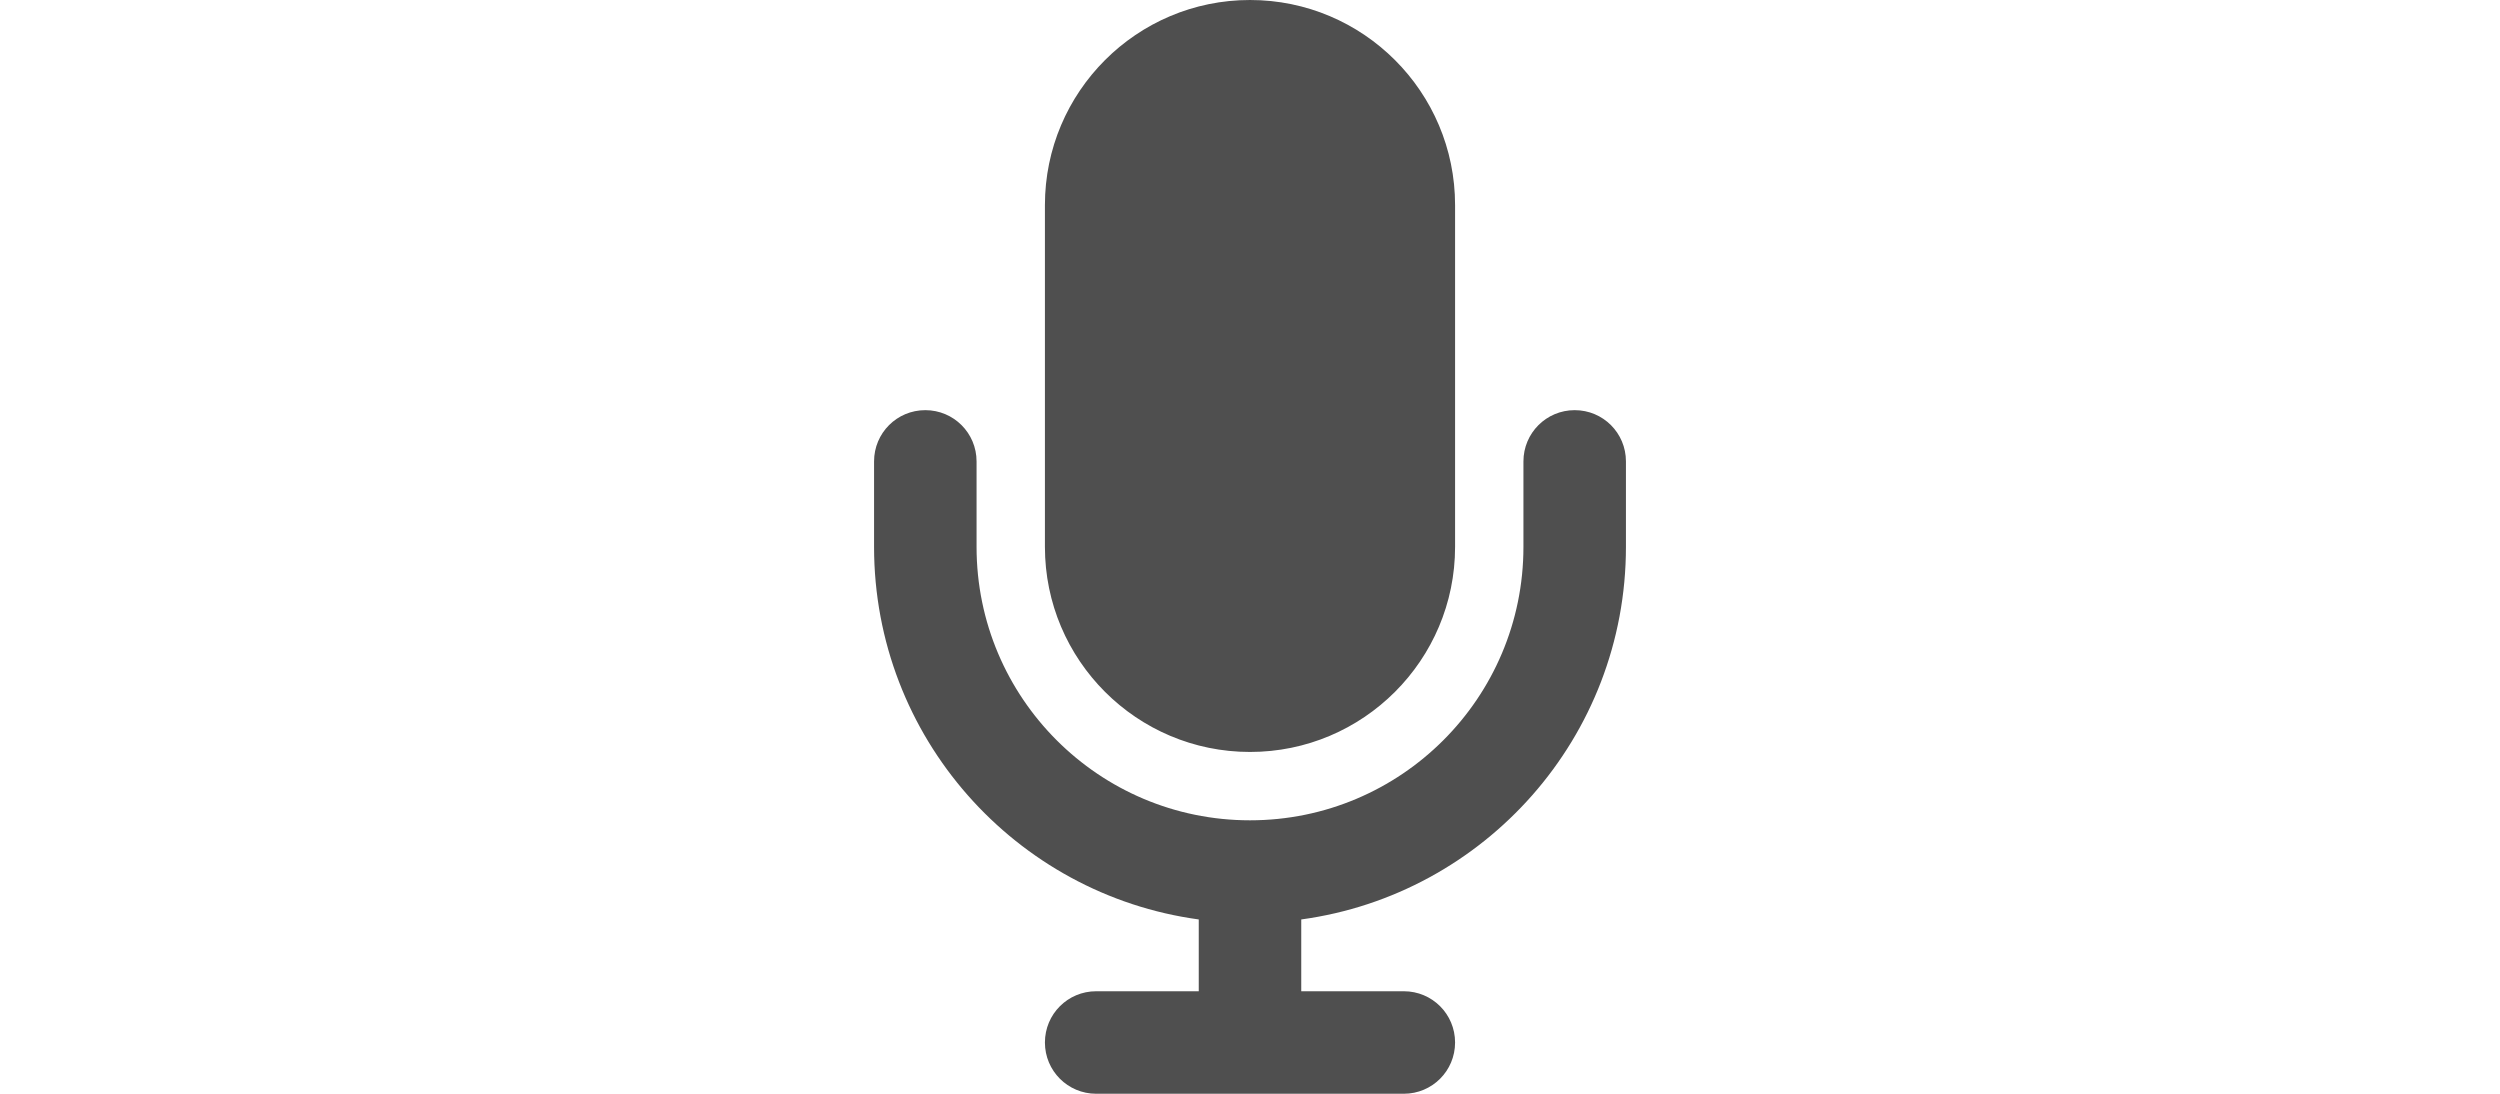 <svg width="32" height="14" viewBox="0 0 32 14" fill="none" xmlns="http://www.w3.org/2000/svg">
<path d="M16 0C14.551 0 13.375 1.176 13.375 2.625V7C13.375 8.449 14.551 9.625 16 9.625C17.449 9.625 18.625 8.449 18.625 7V2.625C18.625 1.176 17.449 0 16 0ZM12.5 5.906C12.5 5.543 12.207 5.25 11.844 5.25C11.48 5.25 11.188 5.543 11.188 5.906V7C11.188 9.436 12.998 11.449 15.344 11.769V12.688H14.031C13.668 12.688 13.375 12.98 13.375 13.344C13.375 13.707 13.668 14 14.031 14H16H17.969C18.332 14 18.625 13.707 18.625 13.344C18.625 12.98 18.332 12.688 17.969 12.688H16.656V11.769C19.002 11.449 20.812 9.436 20.812 7V5.906C20.812 5.543 20.52 5.25 20.156 5.25C19.793 5.25 19.5 5.543 19.5 5.906V7C19.5 8.933 17.933 10.5 16 10.5C14.067 10.5 12.5 8.933 12.5 7V5.906Z" fill="#4F4F4F"/>
</svg>
